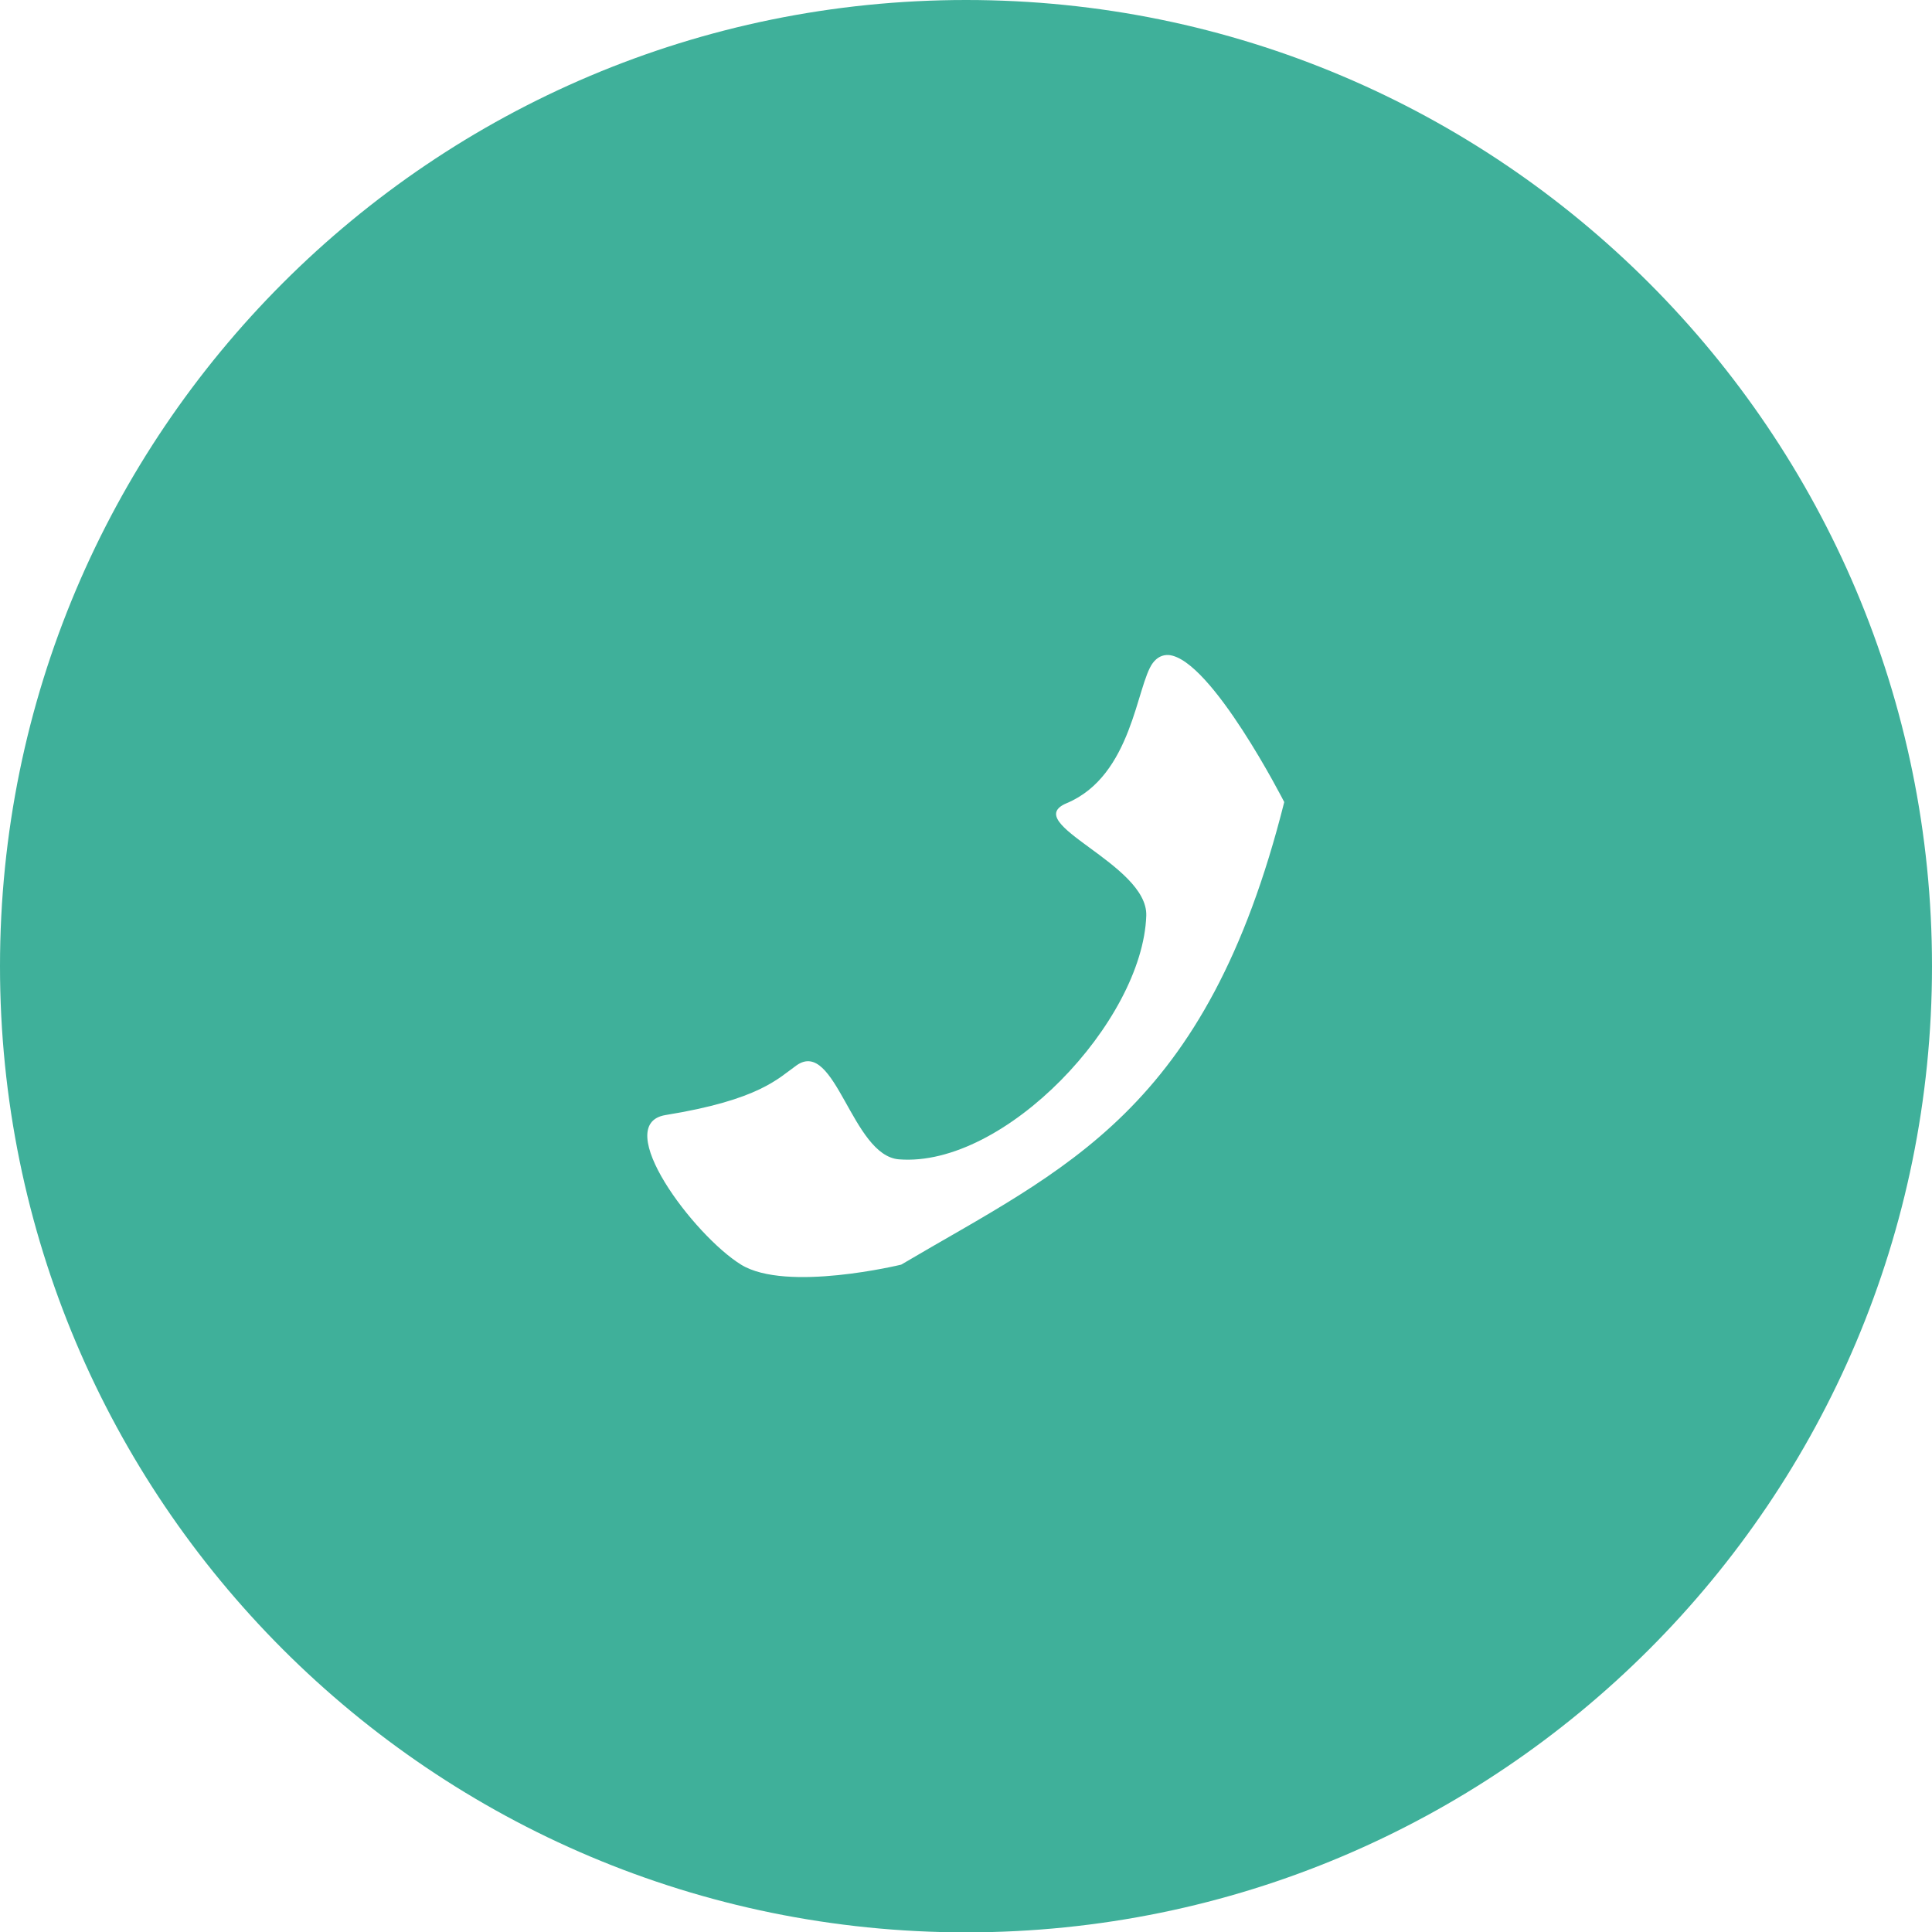 <?xml version="1.0" encoding="UTF-8" standalone="no"?>
<!-- Created with Inkscape (http://www.inkscape.org/) -->

<svg
   xmlns:dc="http://purl.org/dc/elements/1.1/"
   xmlns:cc="http://creativecommons.org/ns#"
   xmlns:rdf="http://www.w3.org/1999/02/22-rdf-syntax-ns#"
   xmlns:svg="http://www.w3.org/2000/svg"
   xmlns="http://www.w3.org/2000/svg"
   xmlns:sodipodi="http://sodipodi.sourceforge.net/DTD/sodipodi-0.dtd"
   xmlns:inkscape="http://www.inkscape.org/namespaces/inkscape"
   width="5.321mm"
   height="5.322mm"
   viewBox="0 0 5.321 5.322"
   version="1.1"
   id="svg8"
   inkscape:version="0.92.4 (5da689c313, 2019-01-14)"
   sodipodi:docname="AcceptCall.svg">
  <defs
     id="defs2" />
  <sodipodi:namedview
     id="base"
     pagecolor="#ffffff"
     bordercolor="#666666"
     borderopacity="1.0"
     inkscape:pageopacity="0.0"
     inkscape:pageshadow="2"
     inkscape:zoom="7.9195959"
     inkscape:cx="46.281395"
     inkscape:cy="31.076834"
     inkscape:document-units="mm"
     inkscape:current-layer="layer1"
     showgrid="false"
     inkscape:window-width="1920"
     inkscape:window-height="1017"
     inkscape:window-x="1912"
     inkscape:window-y="-8"
     inkscape:window-maximized="1" />
  <g
     inkscape:label="Layer 1"
     inkscape:groupmode="layer"
     id="layer1"
     transform="translate(41.975,-3.903)">
    <path
       style="opacity:1;fill:#3fb09a;fill-opacity:1;stroke:none;stroke-width:0.166;stroke-linecap:round;stroke-linejoin:round;stroke-miterlimit:4;stroke-dasharray:none;stroke-dashoffset:0;stroke-opacity:1"
       d="m -39.314,3.903 c -1.47,-7.06e-5 -2.661,1.191 -2.661,2.661 -7.1e-5,1.47 1.191,2.661 2.661,2.661 1.469,-2.117e-4 2.66,-1.191 2.66,-2.661 7e-5,-1.469 -1.191,-2.661 -2.66,-2.661 z m 0.558,1.804 c 0.117,0.011 0.318,0.405 0.318,0.405 -0.215,0.855 -0.605,1.008 -1.055,1.274 0,0 -0.316,0.077 -0.441,0 -0.131,-0.081 -0.36,-0.387 -0.208,-0.412 0.259,-0.042 0.31,-0.101 0.361,-0.137 0.107,-0.075 0.152,0.249 0.282,0.259 0.291,0.023 0.671,-0.38 0.681,-0.671 0.005,-0.143 -0.351,-0.255 -0.219,-0.31 0.181,-0.076 0.192,-0.326 0.237,-0.386 0.012,-0.016 0.027,-0.023 0.044,-0.022 z"
       id="path2363"
       inkscape:connector-curvature="0"
       sodipodi:nodetypes="ccccccccccccccccc" />
  </g>
</svg>

